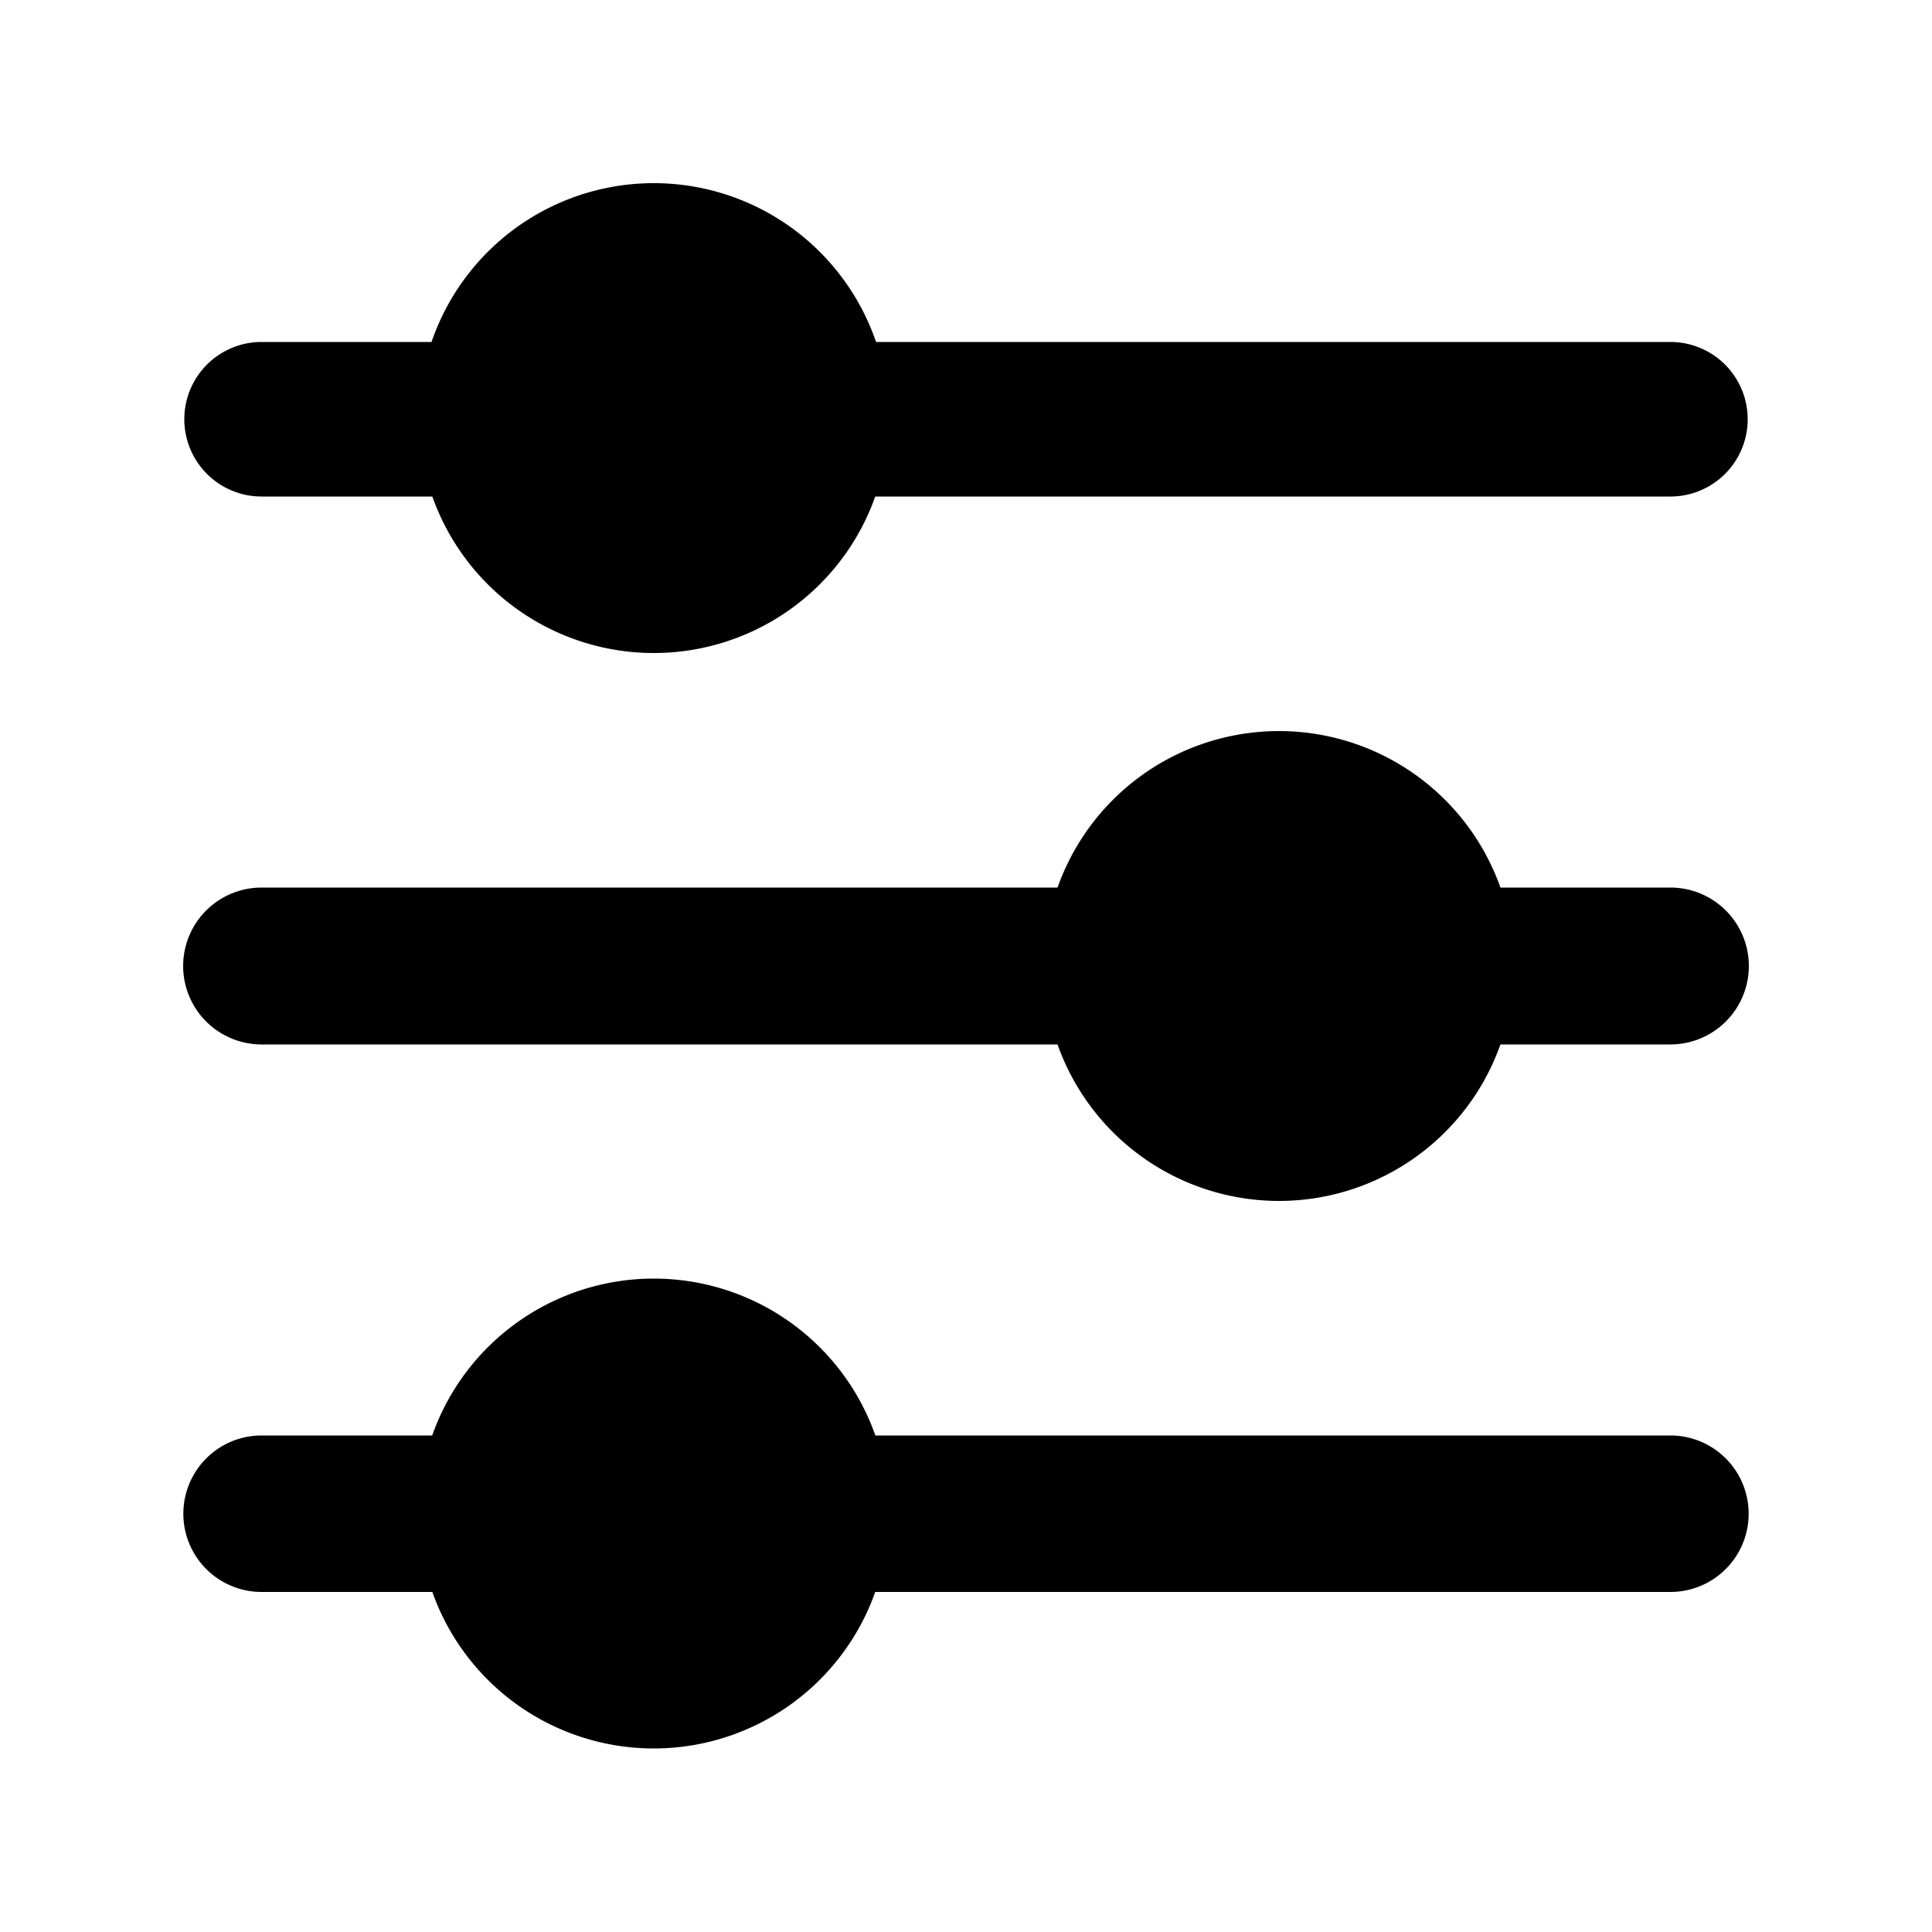 <?xml version="1.0" standalone="no"?><!DOCTYPE svg PUBLIC "-//W3C//DTD SVG 1.1//EN" "http://www.w3.org/Graphics/SVG/1.1/DTD/svg11.dtd"><svg t="1650939889054" class="icon" viewBox="0 0 1024 1024" version="1.1" xmlns="http://www.w3.org/2000/svg" p-id="915" xmlns:xlink="http://www.w3.org/1999/xlink" width="32" height="32"><defs><style type="text/css">@font-face { font-family: feedback-iconfont; src: url("//at.alicdn.com/t/font_1031158_u69w8yhxdu.woff2?t=1630033759944") format("woff2"), url("//at.alicdn.com/t/font_1031158_u69w8yhxdu.woff?t=1630033759944") format("woff"), url("//at.alicdn.com/t/font_1031158_u69w8yhxdu.ttf?t=1630033759944") format("truetype"); }
</style></defs><path d="M885.35 263.168H138.65a40.96 40.96 0 0 1 0-81.92h746.701a40.96 40.96 0 0 1 0 81.92z m0 290.406H138.65a40.96 40.96 0 0 1 0-83.149h746.701a40.96 40.96 0 0 1 0 83.149z m0 290.202H138.65a40.96 40.96 0 0 1 0-82.944h746.701a40.96 40.96 0 0 1 0 82.944z m0 0" p-id="916"></path><path d="M263.168 220.774a81.92 81.92 0 1 0 81.92-81.92 81.92 81.92 0 0 0-81.92 81.92z m0 0" p-id="917"></path><path d="M346.112 346.112a124.518 124.518 0 1 1 124.928-124.518 124.518 124.518 0 0 1-124.928 124.518z m0-165.888a40.96 40.96 0 1 0 40.96 40.96 40.96 40.96 0 0 0-40.96-40.96z m0 0M263.168 803.226a81.92 81.92 0 1 0 81.92-81.92 82.944 82.944 0 0 0-81.92 81.92z m0 0" p-id="918"></path><path d="M346.112 926.72a124.518 124.518 0 1 1 124.928-124.314 124.518 124.518 0 0 1-124.314 124.314z m0-165.888a40.96 40.96 0 1 0 40.96 40.96 40.96 40.96 0 0 0-40.96-40.96z m0 0M594.944 512a82.944 82.944 0 1 0 82.944-82.944A81.92 81.92 0 0 0 594.944 512z m0 0" p-id="919"></path><path d="M677.888 636.518A124.518 124.518 0 1 1 802.406 512a124.518 124.518 0 0 1-124.518 124.518z m0-166.093a40.96 40.96 0 1 0 40.96 40.96 40.96 40.96 0 0 0-40.96-40.96z m0 0" p-id="920"></path></svg>